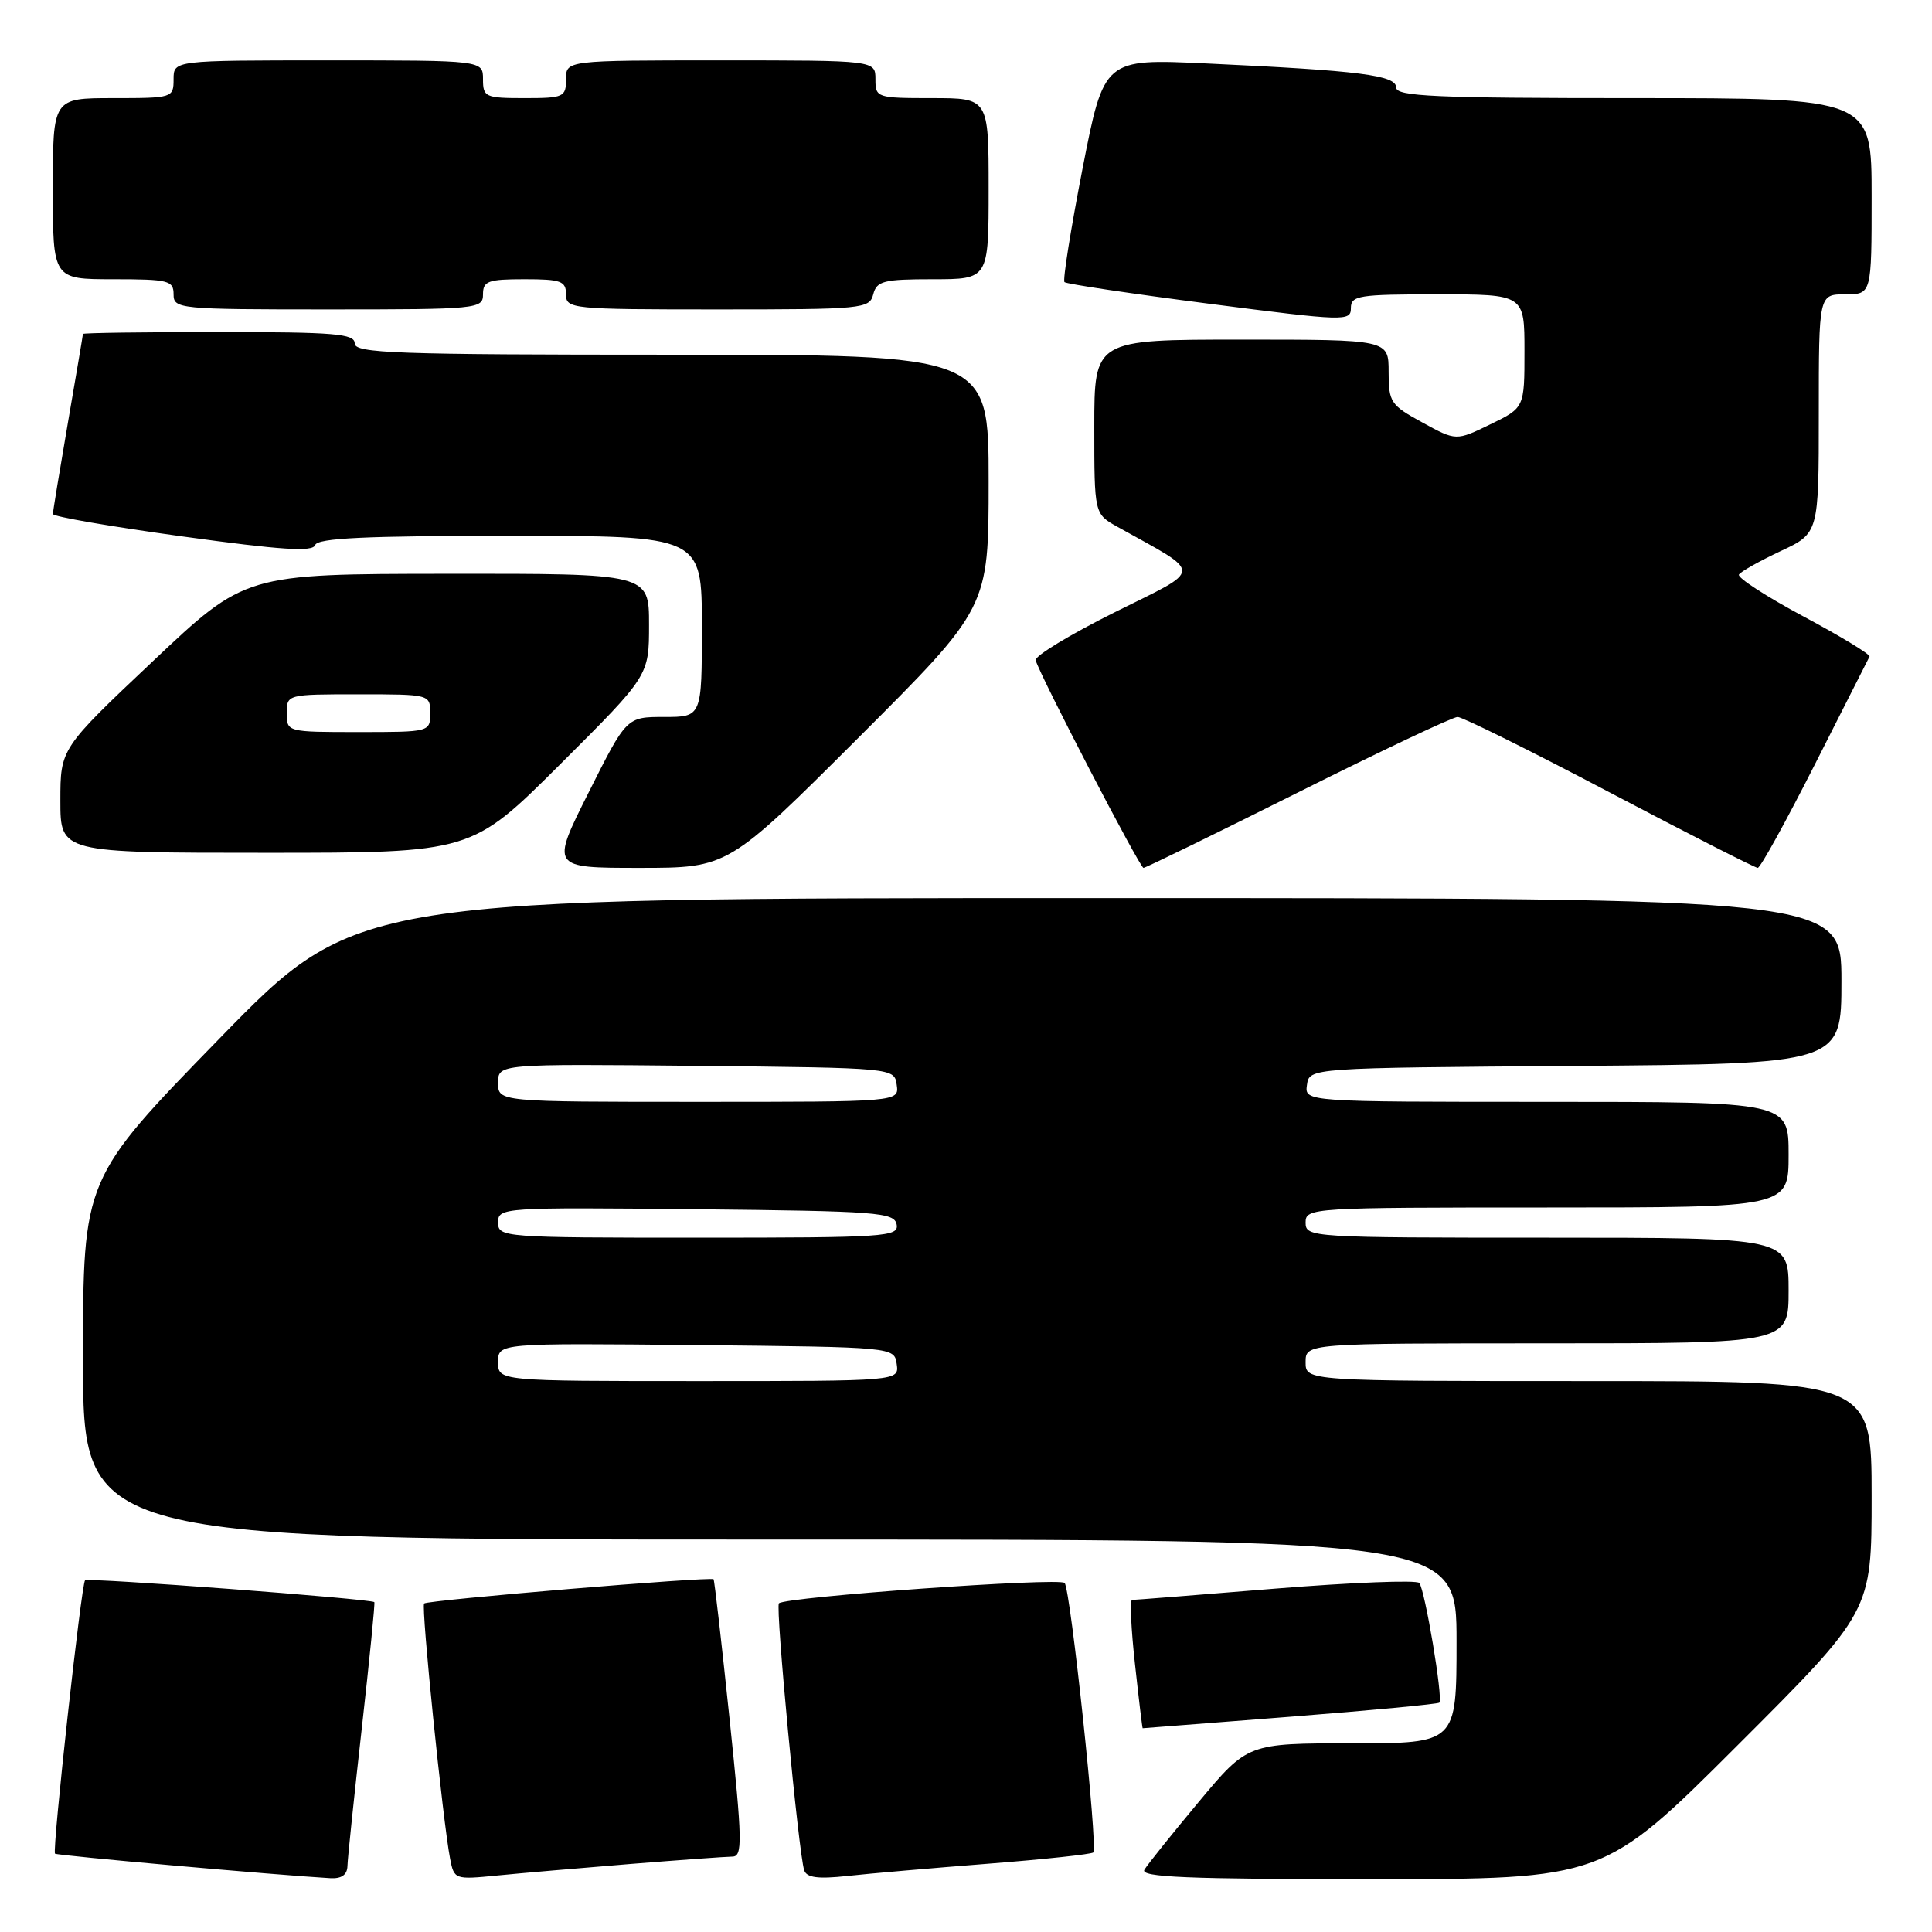 <?xml version="1.0" encoding="UTF-8" standalone="no"?>
<!DOCTYPE svg PUBLIC "-//W3C//DTD SVG 1.1//EN" "http://www.w3.org/Graphics/SVG/1.1/DTD/svg11.dtd" >
<svg xmlns="http://www.w3.org/2000/svg" xmlns:xlink="http://www.w3.org/1999/xlink" version="1.1" viewBox="0 0 256 256">
 <g >
 <path fill="currentColor"
d=" M 46.04 247.25 C 46.06 246.29 46.92 238.07 47.94 229.00 C 48.96 219.93 49.71 212.40 49.60 212.29 C 49.21 211.86 11.64 209.02 11.27 209.40 C 10.78 209.89 6.89 245.23 7.29 245.62 C 7.54 245.87 36.52 248.45 43.75 248.87 C 45.26 248.96 46.01 248.43 46.04 247.25 Z  M 83.50 246.99 C 90.10 246.46 96.19 246.02 97.04 246.01 C 98.41 246.00 98.37 244.02 96.67 227.75 C 95.62 217.71 94.67 209.39 94.55 209.26 C 94.23 208.87 56.64 212.02 56.20 212.47 C 55.78 212.88 58.68 241.32 59.64 246.29 C 60.17 249.04 60.27 249.07 65.84 248.52 C 68.95 248.21 76.90 247.53 83.50 246.99 Z  M 130.97 246.95 C 138.38 246.37 144.63 245.70 144.87 245.46 C 145.50 244.83 141.86 210.65 141.07 209.75 C 140.40 209.00 104.08 211.59 103.21 212.45 C 102.73 212.94 105.81 245.52 106.56 247.82 C 106.88 248.80 108.38 249.00 112.25 248.58 C 115.14 248.26 123.56 247.53 130.97 246.95 Z  M 230.24 231.26 C 248.00 213.52 248.00 213.52 248.00 198.26 C 248.00 183.00 248.00 183.00 210.50 183.00 C 173.00 183.00 173.00 183.00 173.00 180.50 C 173.00 178.00 173.00 178.00 205.00 178.00 C 237.00 178.00 237.00 178.00 237.00 171.00 C 237.00 164.00 237.00 164.00 205.00 164.00 C 173.67 164.00 173.00 163.96 173.00 162.00 C 173.00 160.04 173.67 160.00 205.00 160.00 C 237.00 160.00 237.00 160.00 237.00 153.00 C 237.00 146.00 237.00 146.00 204.93 146.00 C 172.86 146.00 172.86 146.00 173.18 143.75 C 173.50 141.50 173.50 141.50 208.75 141.24 C 244.00 140.97 244.00 140.97 244.00 129.99 C 244.00 119.00 244.00 119.00 145.61 119.00 C 47.22 119.00 47.22 119.00 29.11 137.58 C 11.00 156.16 11.00 156.16 11.00 180.08 C 11.00 204.00 11.00 204.00 102.00 204.00 C 193.00 204.00 193.00 204.00 193.00 217.50 C 193.00 231.00 193.00 231.00 179.16 231.00 C 165.32 231.00 165.32 231.00 158.85 238.75 C 155.30 243.01 152.05 247.06 151.64 247.75 C 151.04 248.74 157.31 249.00 181.68 249.00 C 212.48 249.00 212.48 249.00 230.24 231.26 Z  M 170.94 227.48 C 181.63 226.64 190.53 225.80 190.72 225.61 C 191.24 225.09 188.81 210.61 188.06 209.75 C 187.70 209.34 179.11 209.68 168.97 210.50 C 158.84 211.33 150.30 212.00 150.00 212.00 C 149.70 212.00 149.87 215.82 150.39 220.50 C 150.90 225.18 151.36 229.00 151.41 229.00 C 151.46 229.00 160.25 228.32 170.94 227.48 Z  M 113.74 97.76 C 131.00 80.52 131.00 80.52 131.00 63.76 C 131.00 47.00 131.00 47.00 89.00 47.00 C 52.33 47.00 47.00 46.81 47.00 45.50 C 47.00 44.22 44.33 44.00 29.00 44.00 C 19.10 44.00 11.00 44.11 10.99 44.25 C 10.99 44.39 10.09 49.67 9.00 56.00 C 7.91 62.33 7.01 67.77 7.01 68.11 C 7.00 68.45 14.73 69.78 24.18 71.08 C 37.31 72.89 41.45 73.16 41.76 72.22 C 42.07 71.30 48.45 71.00 67.58 71.00 C 93.00 71.00 93.00 71.00 93.00 83.00 C 93.00 95.00 93.00 95.00 88.01 95.00 C 83.02 95.00 83.02 95.00 78.00 105.00 C 72.98 115.00 72.98 115.00 84.73 115.00 C 96.48 115.00 96.48 115.00 113.74 97.76 Z  M 172.00 105.00 C 182.99 99.50 192.50 95.00 193.14 95.00 C 193.78 95.00 202.85 99.50 213.29 105.00 C 223.74 110.50 232.57 115.00 232.91 115.00 C 233.26 115.00 236.67 108.81 240.50 101.25 C 244.33 93.69 247.58 87.28 247.72 87.00 C 247.86 86.72 243.93 84.33 238.97 81.68 C 234.02 79.03 230.17 76.53 230.42 76.13 C 230.67 75.73 233.15 74.34 235.93 73.03 C 241.00 70.66 241.00 70.66 241.00 54.83 C 241.00 39.00 241.00 39.00 244.50 39.00 C 248.00 39.00 248.00 39.00 248.00 26.00 C 248.00 13.00 248.00 13.00 216.50 13.00 C 190.15 13.00 185.00 12.77 185.00 11.60 C 185.00 9.97 180.26 9.36 159.89 8.41 C 146.29 7.77 146.29 7.77 143.44 22.35 C 141.88 30.37 140.80 37.13 141.05 37.38 C 141.30 37.63 149.94 38.92 160.25 40.25 C 178.22 42.57 179.00 42.59 179.00 40.83 C 179.00 39.16 180.02 39.00 190.50 39.00 C 202.00 39.00 202.00 39.00 202.00 46.51 C 202.00 54.03 202.00 54.03 197.47 56.23 C 192.94 58.43 192.94 58.43 188.47 55.98 C 184.26 53.68 184.00 53.30 184.00 49.27 C 184.00 45.00 184.00 45.00 164.50 45.00 C 145.00 45.00 145.00 45.00 145.00 56.55 C 145.00 68.09 145.00 68.09 148.06 69.80 C 159.55 76.20 159.58 75.22 147.68 81.14 C 141.78 84.08 137.07 86.94 137.23 87.49 C 137.81 89.54 151.03 115.00 151.52 115.00 C 151.79 115.00 161.01 110.50 172.00 105.00 Z  M 74.23 101.27 C 86.00 89.53 86.00 89.53 86.00 82.77 C 86.00 76.00 86.00 76.00 59.25 76.03 C 32.50 76.05 32.50 76.05 20.25 87.62 C 8.00 99.19 8.00 99.19 8.00 106.10 C 8.00 113.00 8.00 113.00 35.23 113.00 C 62.47 113.00 62.47 113.00 74.23 101.27 Z  M 64.00 39.00 C 64.00 37.24 64.67 37.00 69.50 37.00 C 74.33 37.00 75.00 37.24 75.00 39.00 C 75.00 40.93 75.67 41.00 95.09 41.00 C 114.35 41.00 115.21 40.92 115.71 39.00 C 116.17 37.23 117.07 37.00 123.62 37.00 C 131.00 37.00 131.00 37.00 131.00 25.00 C 131.00 13.00 131.00 13.00 123.50 13.00 C 116.17 13.00 116.00 12.94 116.00 10.50 C 116.00 8.00 116.00 8.00 95.50 8.00 C 75.00 8.00 75.00 8.00 75.00 10.50 C 75.00 12.86 74.70 13.00 69.50 13.00 C 64.30 13.00 64.00 12.86 64.00 10.50 C 64.00 8.00 64.00 8.00 43.50 8.00 C 23.00 8.00 23.00 8.00 23.00 10.50 C 23.00 12.96 22.87 13.00 15.00 13.00 C 7.00 13.00 7.00 13.00 7.00 25.00 C 7.00 37.00 7.00 37.00 15.00 37.00 C 22.33 37.00 23.00 37.17 23.00 39.00 C 23.00 40.93 23.67 41.00 43.50 41.00 C 63.33 41.00 64.00 40.93 64.00 39.00 Z  M 66.00 180.48 C 66.00 177.97 66.00 177.97 92.25 178.23 C 118.50 178.50 118.50 178.50 118.82 180.75 C 119.14 183.00 119.14 183.00 92.57 183.00 C 66.00 183.00 66.00 183.00 66.00 180.48 Z  M 66.00 161.98 C 66.00 160.01 66.51 159.97 92.24 160.23 C 116.31 160.48 118.50 160.64 118.81 162.25 C 119.12 163.88 117.34 164.00 92.57 164.00 C 66.59 164.00 66.00 163.95 66.00 161.98 Z  M 66.00 143.48 C 66.00 140.97 66.00 140.97 92.25 141.23 C 118.50 141.50 118.50 141.50 118.82 143.75 C 119.14 146.00 119.14 146.00 92.57 146.00 C 66.00 146.00 66.00 146.00 66.00 143.48 Z  M 38.00 94.50 C 38.00 92.01 38.03 92.00 47.50 92.00 C 56.97 92.00 57.00 92.01 57.00 94.50 C 57.00 96.99 56.97 97.00 47.50 97.00 C 38.03 97.00 38.00 96.99 38.00 94.50 Z "/>
</g>
</svg>